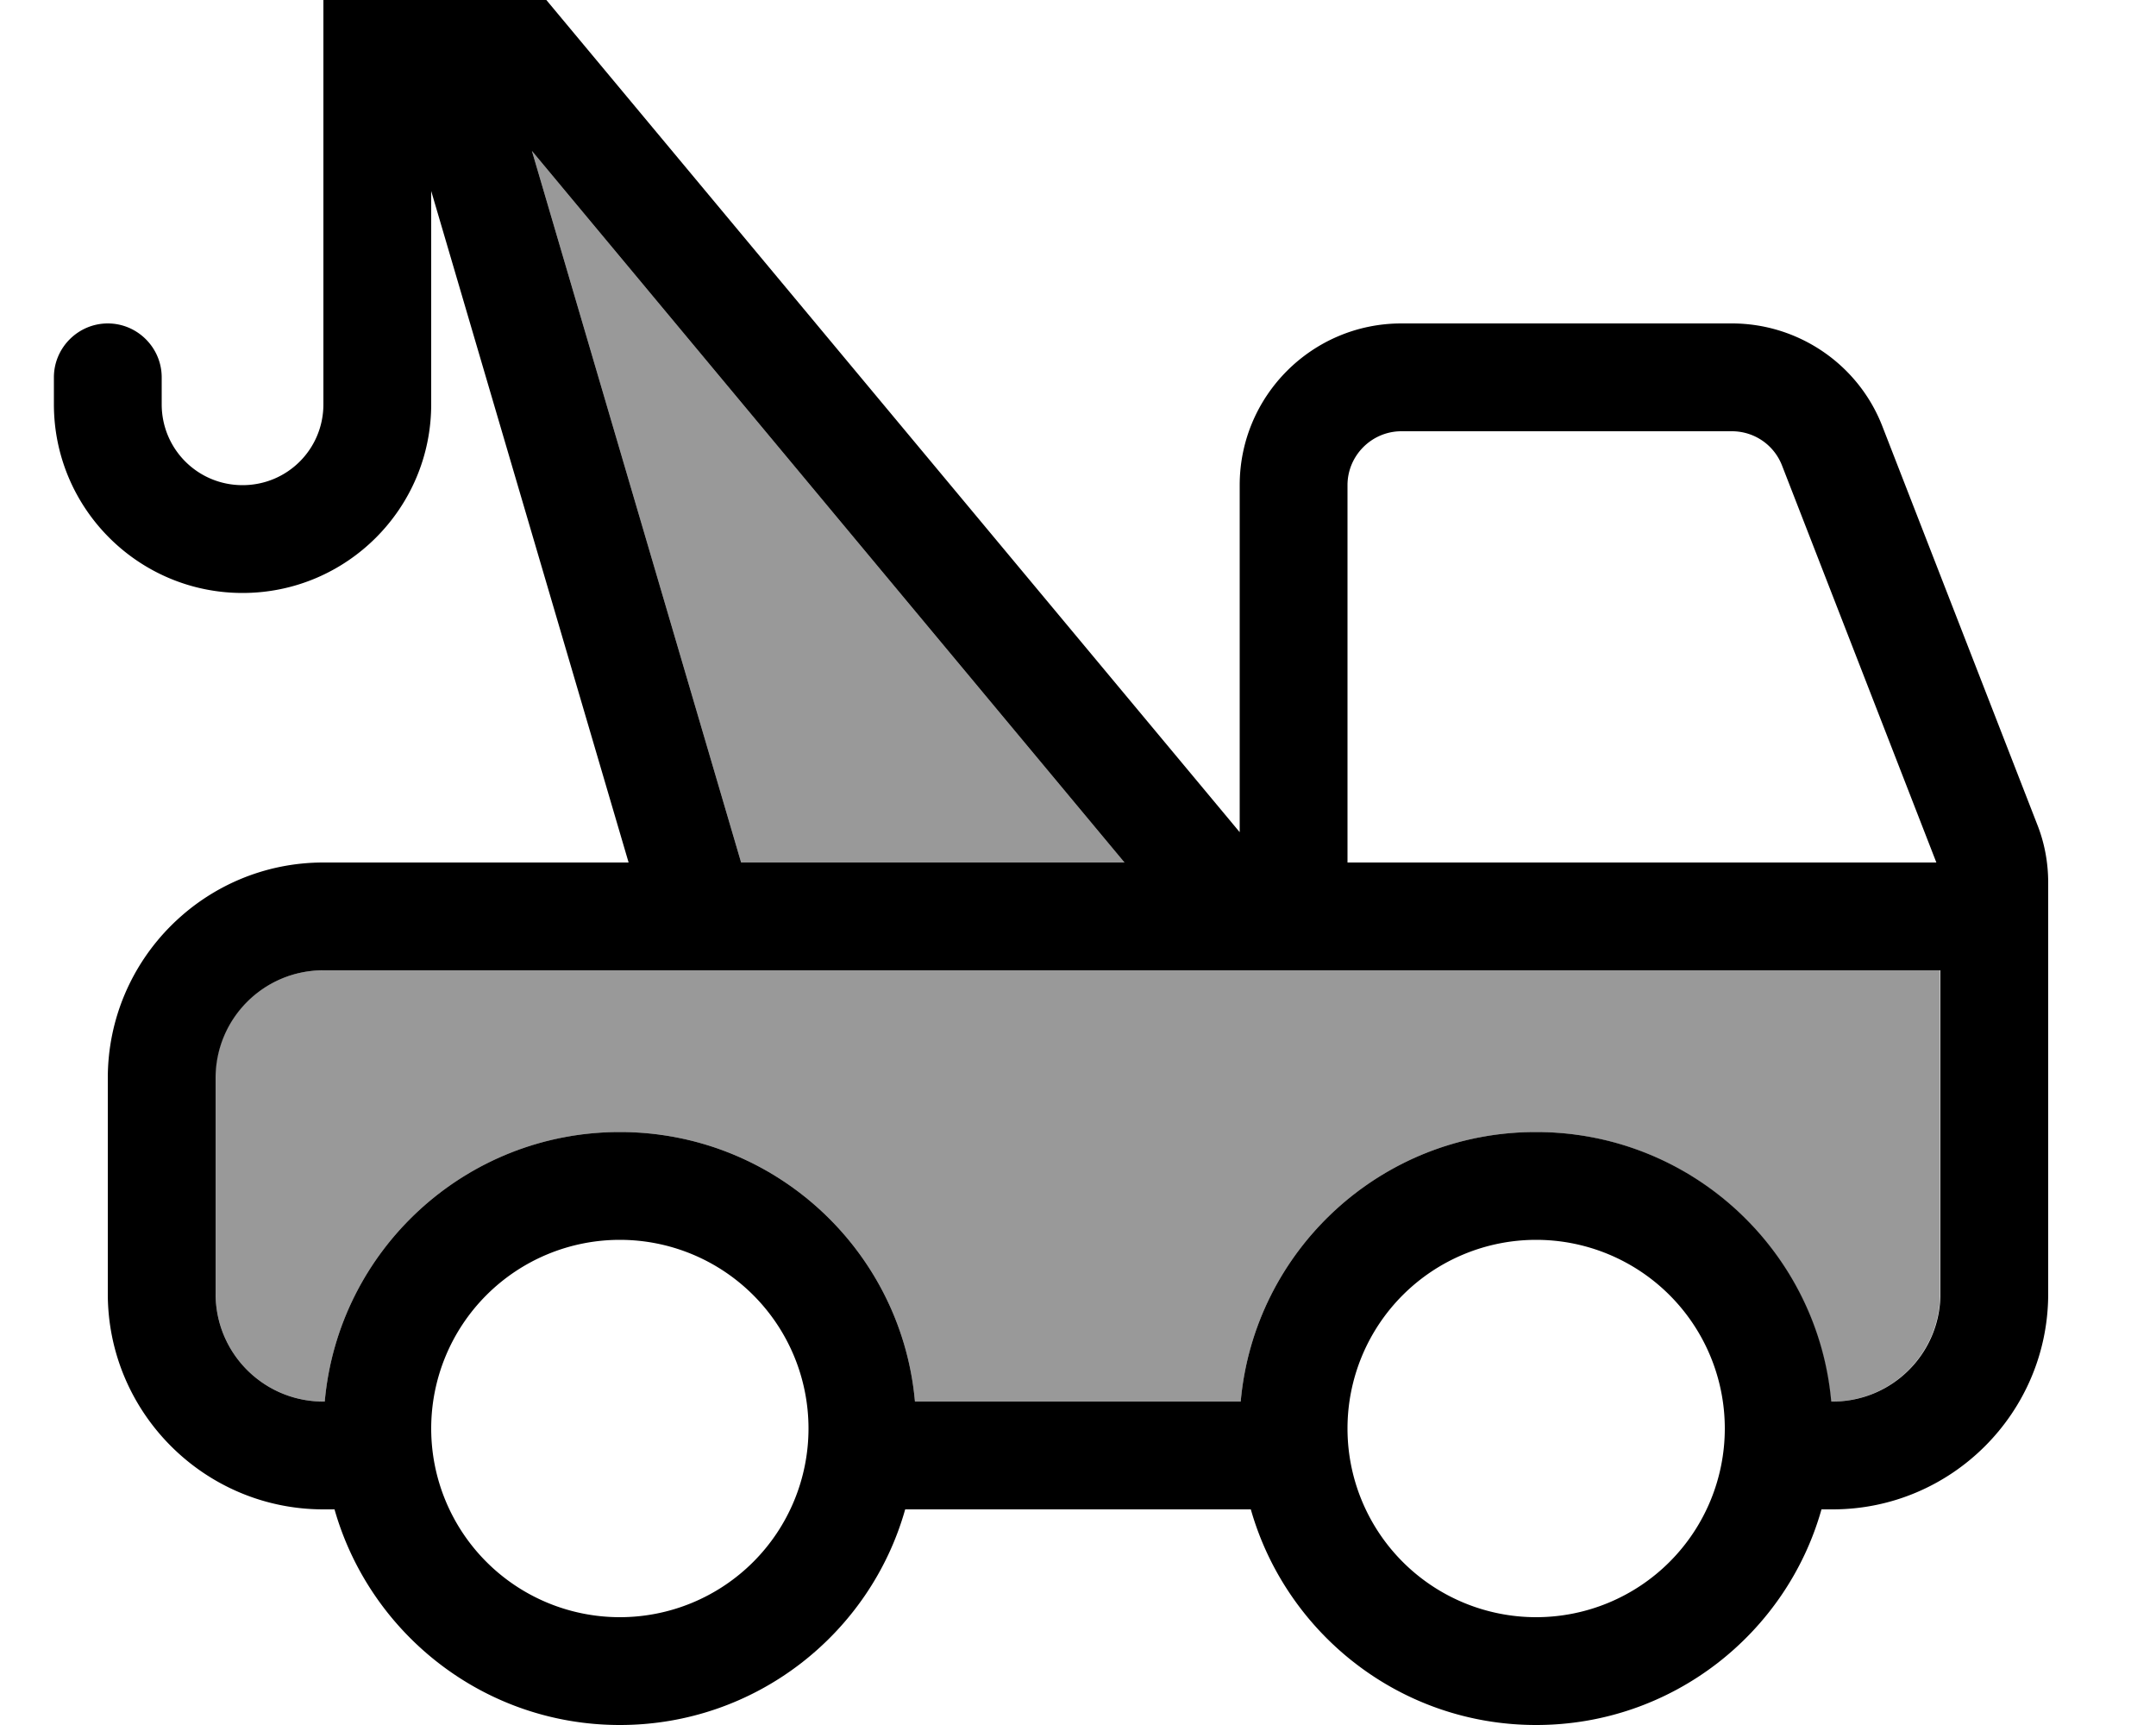 <svg xmlns="http://www.w3.org/2000/svg" viewBox="0 0 640 512"><!--! Font Awesome Pro 7.0.0 by @fontawesome - https://fontawesome.com License - https://fontawesome.com/license (Commercial License) Copyright 2025 Fonticons, Inc. --><path style="fill:currentColor;opacity:.4" d="M64 320l0 64c0 17.7 14.3 32 32 32l.4 0c4-44.9 41.7-80 87.6-80s83.6 35.1 87.6 80l96.7 0c4-44.9 41.7-80 87.6-80s83.6 35.1 87.6 80l.4 0c17.7 0 32-14.3 32-32l0-96-480 0c-17.7 0-32 14.3-32 32zM157.9 44.8L220 256 333.8 256 157.9 44.8z"/><path style="fill:currentColor;opacity:1" d="M333.8 256L157.9 44.8 220 256 333.8 256zm-147.2 0L128 56.7 128 120c0 30.9-25.1 56-56 56s-56-25.1-56-56l0-8c0-8.8 7.2-16 16-16s16 7.2 16 16l0 8c0 13.3 10.7 24 24 24s24-10.7 24-24L96-5.1c0-14.9 12-26.9 26.9-26.9 8 0 15.6 3.5 20.7 9.7L368 247 368 144c0-26.5 21.5-48 48-48l98.1 0c19.8 0 37.6 12.2 44.7 30.6l45.9 118c2.2 5.5 3.3 11.4 3.3 17.4l0 122c0 35.3-28.7 64-64 64l-3.3 0c-10.4 36.9-44.4 64-84.7 64s-74.2-27.1-84.7-64l-102.6 0c-10.4 36.9-44.4 64-84.7 64s-74.2-27.1-84.7-64L96 448c-35.3 0-64-28.7-64-64l0-64c0-35.3 28.7-64 64-64l90.6 0zM456 336c45.9 0 83.6 35.1 87.6 80l.4 0c17.7 0 32-14.3 32-32l0-96-480 0c-17.7 0-32 14.3-32 32l0 64c0 17.7 14.3 32 32 32l.4 0c4-44.9 41.7-80 87.6-80s83.6 35.1 87.6 80l96.7 0c4-44.9 41.7-80 87.6-80zm-56-80l174.8 0-45.8-117.8c-2.4-6.2-8.3-10.2-14.9-10.2L416 128c-8.8 0-16 7.2-16 16l0 112zM240 424a56 56 0 1 0 -112 0 56 56 0 1 0 112 0zm216 56a56 56 0 1 0 0-112 56 56 0 1 0 0 112z"/></svg>